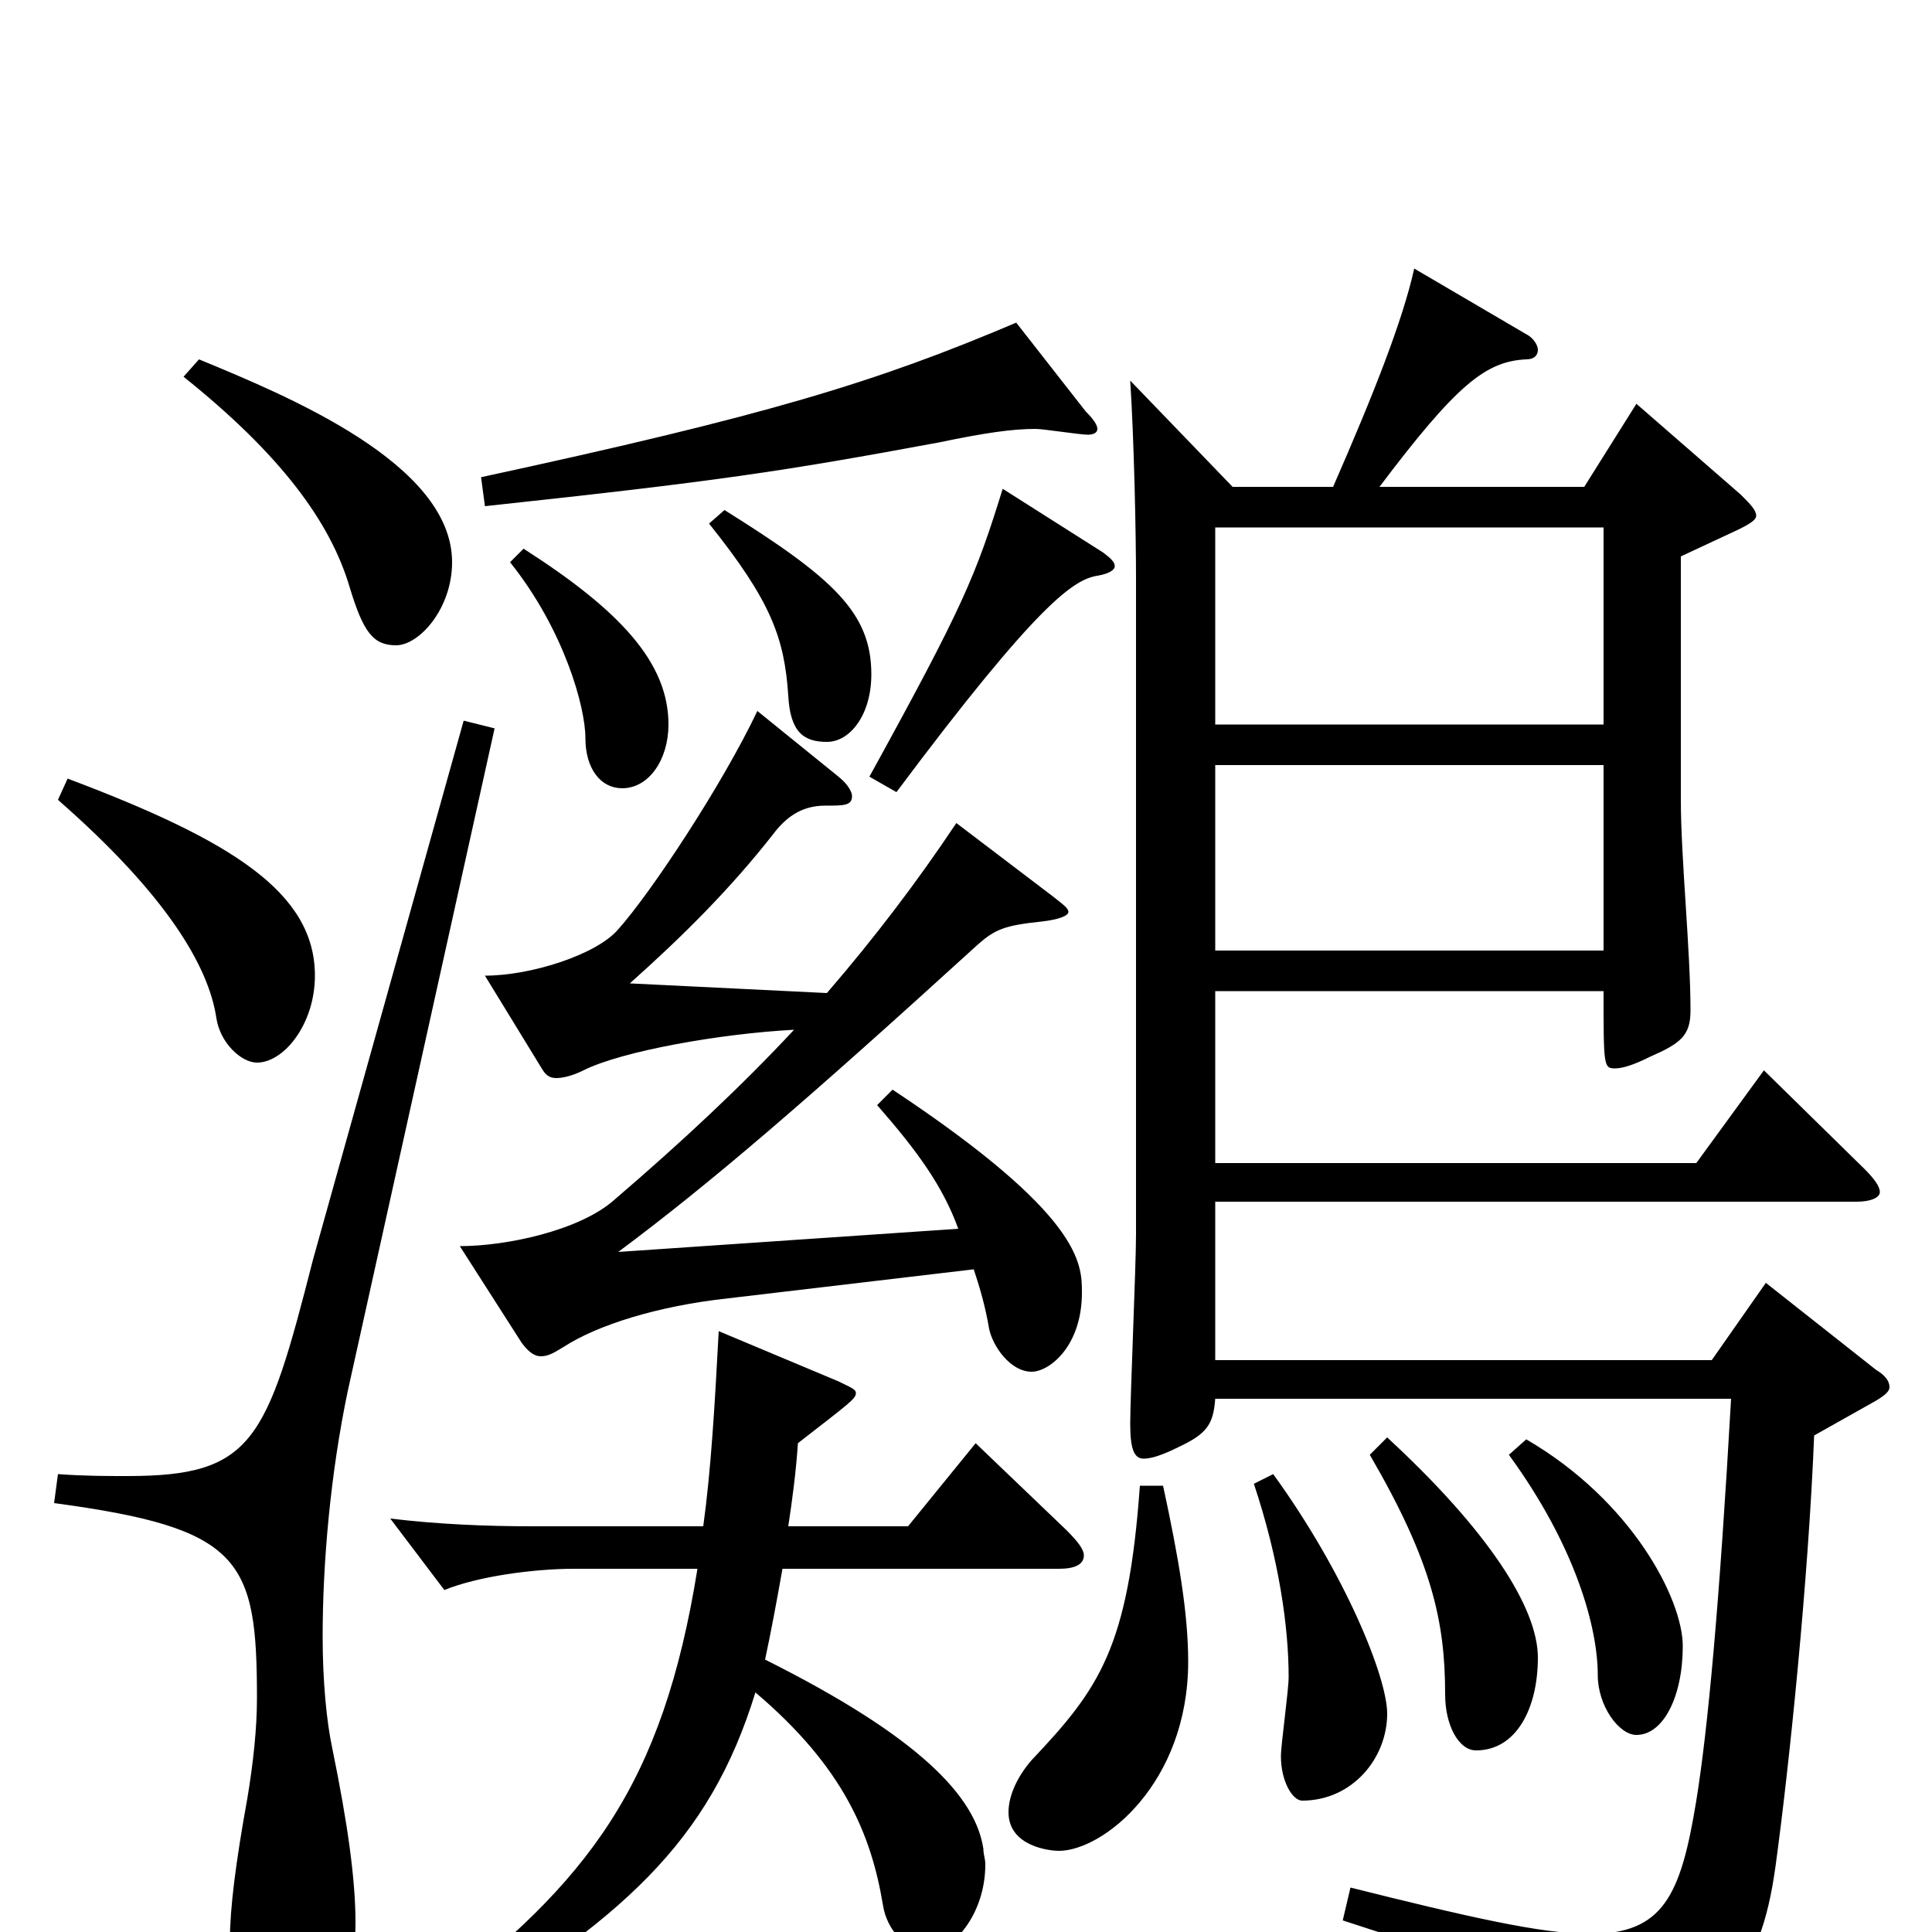 <svg xmlns="http://www.w3.org/2000/svg" viewBox="0 -1000 1000 1000">
	<path fill="#000000" d="M830 -487C830 -448 830 -447 836 -447C840 -447 846 -449 854 -453C870 -460 875 -464 875 -477C875 -508 870 -556 870 -586V-712L900 -726C906 -729 909 -731 909 -733C909 -736 906 -739 901 -744L847 -791L820 -748H714C754 -801 769 -813 790 -814C794 -814 796 -816 796 -819C796 -821 794 -825 790 -827L732 -861C726 -834 711 -796 690 -748H638L585 -803C587 -772 588 -724 588 -700V-361C588 -345 585 -277 585 -263C585 -250 587 -245 592 -245C596 -245 602 -247 610 -251C625 -258 628 -263 629 -276H896C890 -170 884 -105 878 -68C870 -19 861 1 823 1C798 1 759 -8 699 -23L695 -6C789 24 809 39 812 70C813 75 814 77 818 77C820 77 823 76 828 74C891 43 911 24 919 -34C926 -85 936 -182 939 -257L971 -275C976 -278 978 -280 978 -282C978 -285 976 -288 971 -291L914 -336L886 -296H629V-378H961C968 -378 973 -380 973 -383C973 -386 970 -390 965 -395L913 -446L878 -398H629V-487ZM830 -604V-508H629V-604ZM830 -727V-625H629V-727ZM709 -247C741 -192 748 -161 748 -123C748 -107 755 -94 764 -94C785 -94 796 -116 796 -142C796 -168 770 -208 718 -256ZM781 -247C816 -199 827 -157 827 -133C827 -117 838 -102 847 -102C861 -102 871 -122 871 -148C871 -172 845 -223 790 -255ZM270 -305C273 -301 276 -298 280 -298C284 -298 287 -300 292 -303C309 -314 340 -324 377 -328L504 -343C507 -334 510 -324 512 -312C514 -303 523 -290 534 -290C543 -290 560 -303 560 -331C560 -346 560 -371 462 -436L454 -428C475 -404 488 -386 496 -364L320 -352C367 -387 416 -429 506 -511C515 -519 520 -521 539 -523C548 -524 553 -526 553 -528C553 -530 550 -532 545 -536L495 -574C475 -544 453 -515 428 -486L326 -491C354 -516 378 -540 400 -568C406 -576 414 -583 427 -583C437 -583 441 -583 441 -588C441 -590 439 -594 434 -598L392 -632C374 -594 337 -538 320 -519C309 -506 275 -495 251 -495L281 -446C283 -443 285 -442 288 -442C291 -442 296 -443 302 -446C322 -456 373 -465 411 -467C384 -438 353 -409 318 -379C300 -363 262 -355 238 -355ZM519 -747C505 -702 499 -687 450 -598L464 -590C538 -689 556 -700 568 -702C574 -703 577 -705 577 -707C577 -709 575 -711 571 -714ZM590 -231C584 -147 569 -126 534 -89C527 -81 522 -71 522 -62C522 -44 544 -42 548 -42C571 -42 615 -77 615 -140C615 -165 610 -194 602 -231ZM240 -627L162 -348C138 -254 131 -236 66 -236C55 -236 44 -236 30 -237L28 -222C125 -209 133 -193 133 -121C133 -105 131 -87 128 -69C122 -36 119 -12 119 4C119 38 130 44 149 44C173 44 184 30 184 -5C184 -27 180 -56 172 -95C169 -109 167 -130 167 -153C167 -191 171 -237 180 -280L256 -623ZM30 -586C86 -537 108 -500 112 -473C114 -460 125 -450 133 -450C147 -450 163 -470 163 -495C163 -538 120 -565 35 -597ZM95 -805C145 -765 171 -730 181 -696C188 -673 193 -666 205 -666C217 -666 234 -685 234 -709C234 -760 149 -795 103 -814ZM548 -188C556 -188 561 -190 561 -195C561 -198 558 -202 552 -208L505 -253L470 -210H408C410 -223 412 -238 413 -253C440 -274 443 -276 443 -279C443 -281 440 -282 434 -285L372 -311C370 -273 368 -239 364 -210H275C252 -210 227 -211 202 -214L230 -177C247 -184 276 -188 297 -188H361C343 -76 305 -26 222 37L225 52C322 -6 367 -46 391 -124C437 -85 451 -50 457 -14C459 -1 469 10 481 10C493 10 510 -9 510 -35C510 -38 509 -40 509 -43C505 -70 476 -101 396 -141C399 -155 402 -171 405 -188ZM264 -709C292 -674 303 -634 303 -618C303 -602 311 -592 322 -592C336 -592 346 -607 346 -625C346 -657 321 -684 271 -716ZM367 -729C399 -689 406 -670 408 -640C409 -621 416 -616 428 -616C440 -616 451 -630 451 -651C451 -683 431 -701 375 -736ZM526 -833C453 -802 397 -785 249 -753L251 -738C372 -751 405 -756 486 -771C510 -776 524 -778 536 -778C540 -778 559 -775 563 -775C566 -775 568 -776 568 -778C568 -780 566 -783 562 -787ZM649 -232C662 -193 667 -158 667 -132C667 -125 663 -97 663 -91C663 -78 669 -68 674 -68C700 -68 718 -90 718 -113C718 -132 696 -186 659 -237Z"/>
</svg>